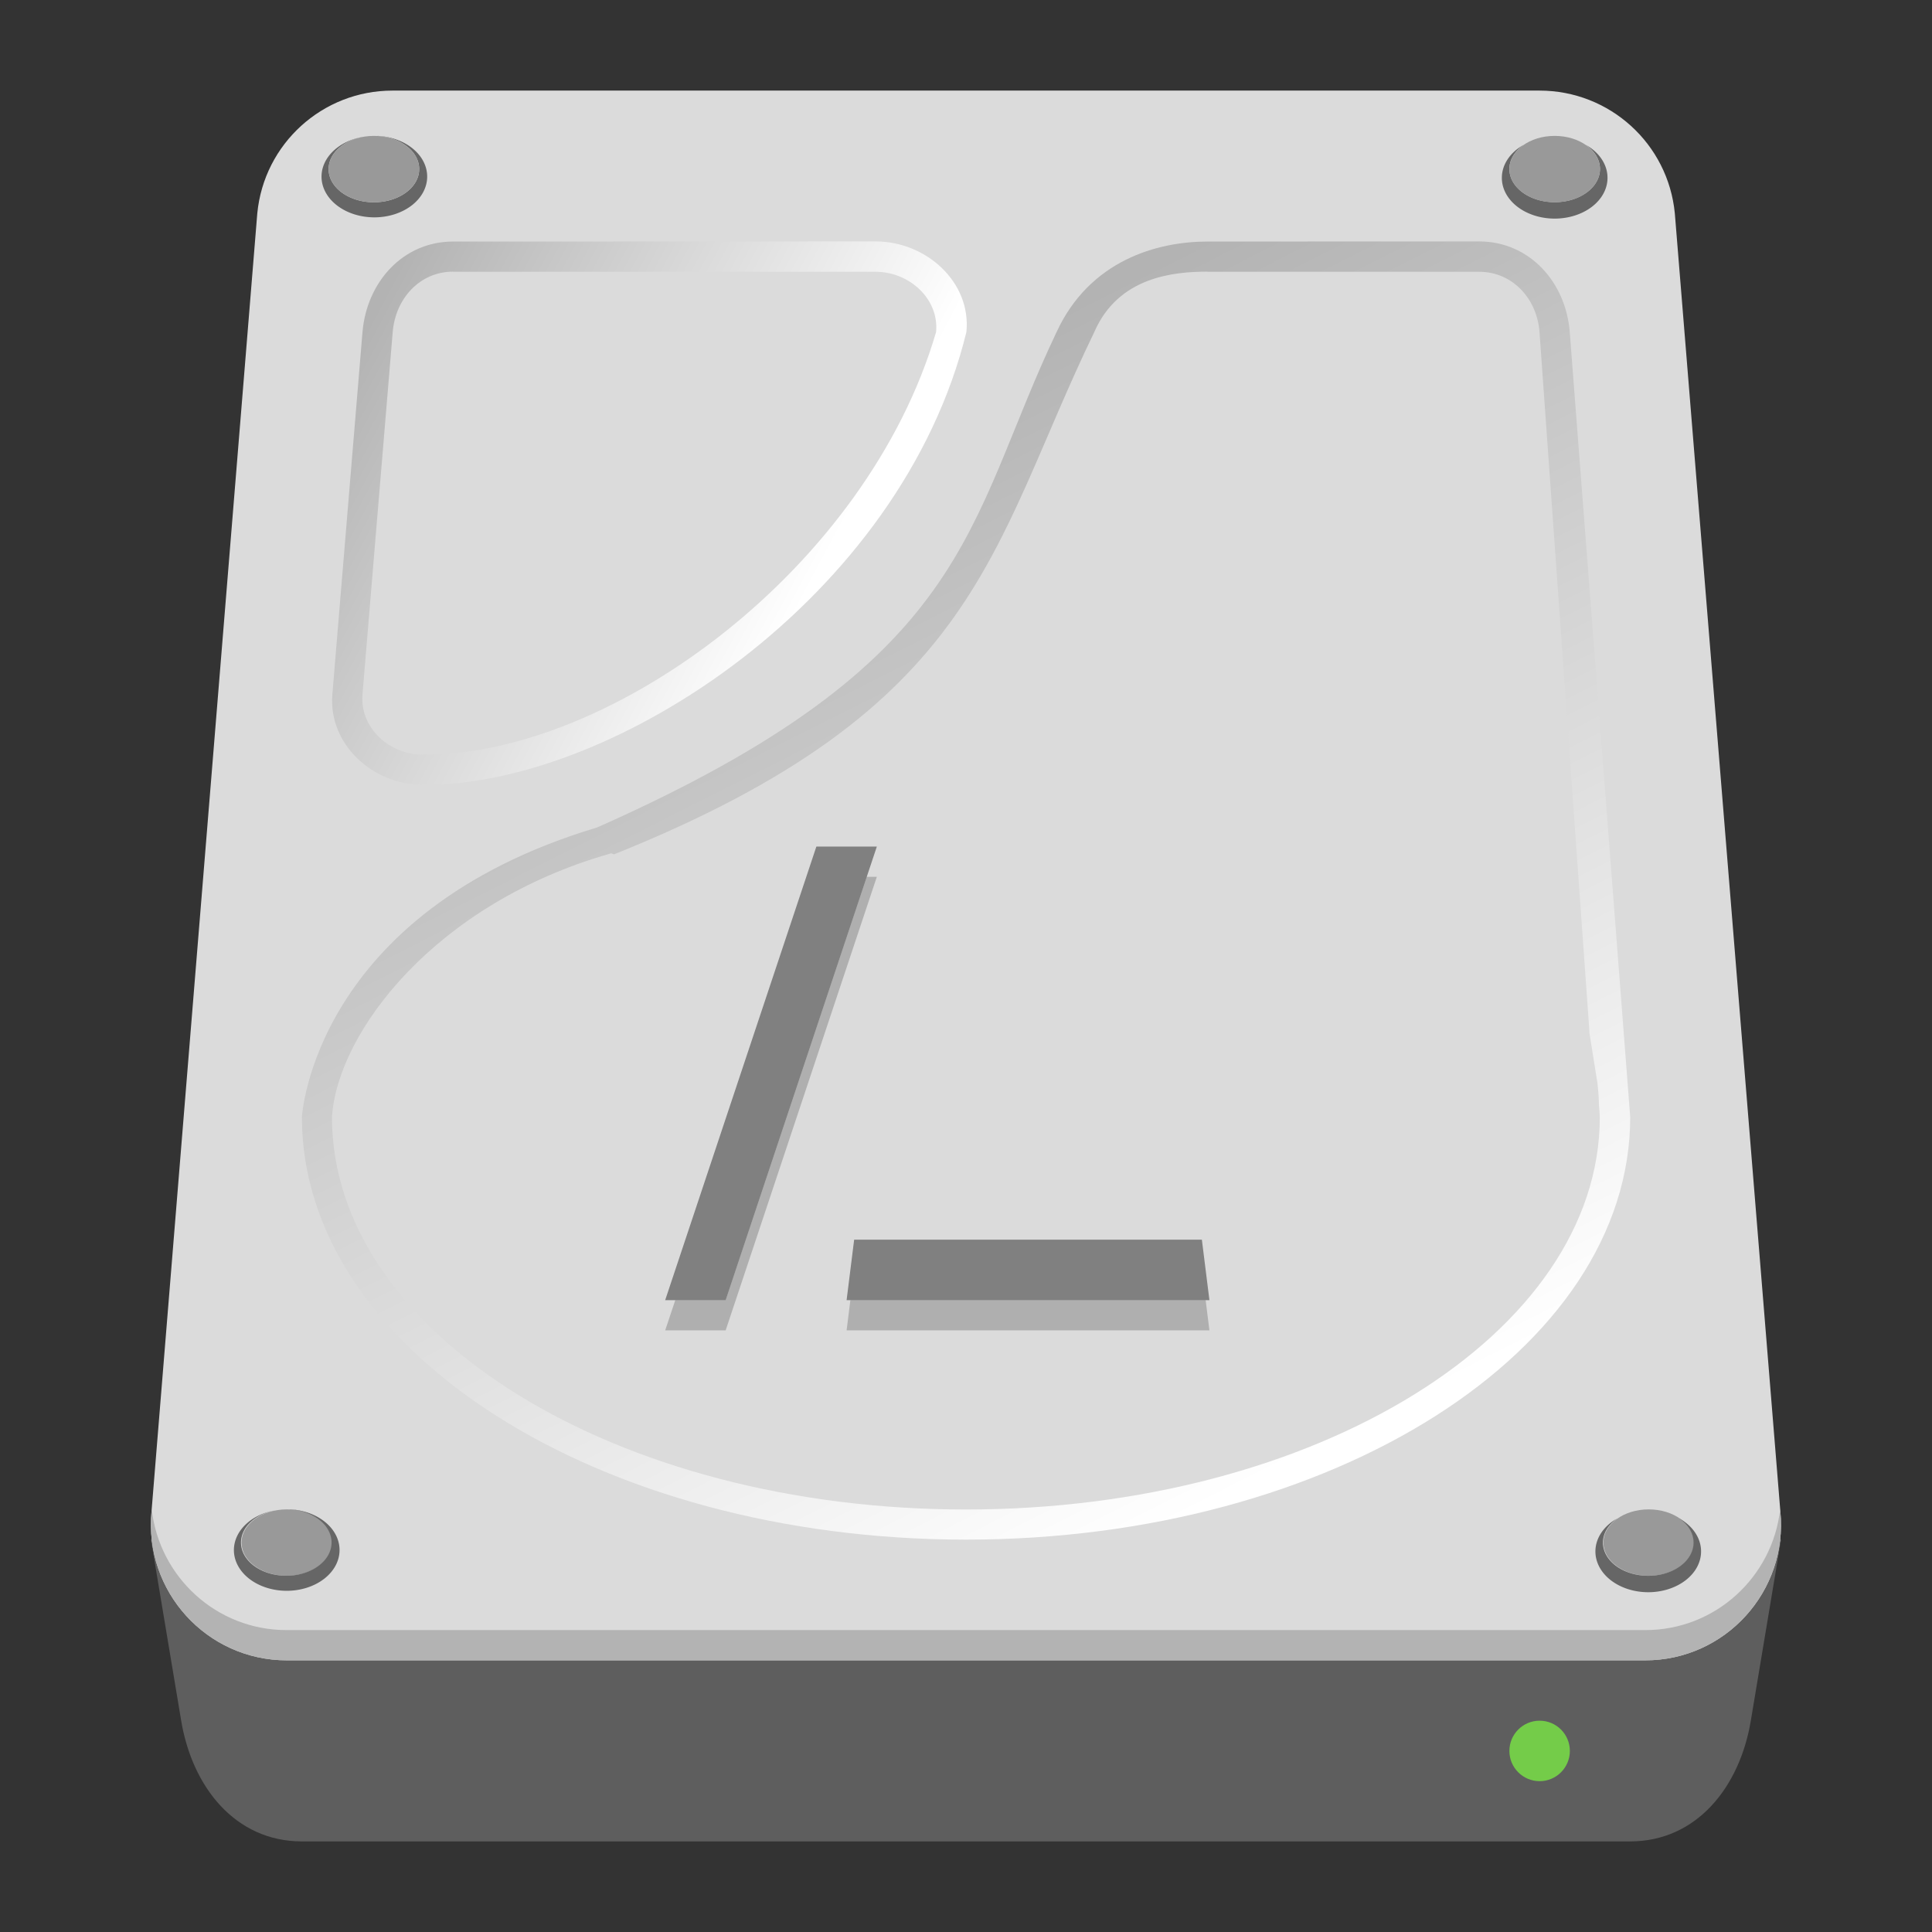 <?xml version="1.0" encoding="UTF-8" standalone="no"?>
<!-- Created with Inkscape (http://www.inkscape.org/) -->

<svg
   width="64"
   height="64"
   viewBox="0 0 16.933 16.933"
   version="1.1"
   id="svg5"
   sodipodi:docname="drive-harddisk-root.svg"
   inkscape:version="1.1.2 (0a00cf5339, 2022-02-04, custom)"
   xmlns:inkscape="http://www.inkscape.org/namespaces/inkscape"
   xmlns:sodipodi="http://sodipodi.sourceforge.net/DTD/sodipodi-0.dtd"
   xmlns:xlink="http://www.w3.org/1999/xlink"
   xmlns="http://www.w3.org/2000/svg"
   xmlns:svg="http://www.w3.org/2000/svg">
  <rect x="0" y="0" width="16.933" height="16.933" fill="#333333" stroke="none"/>
  <sodipodi:namedview
     id="namedview7"
     pagecolor="#ffffff"
     bordercolor="#666666"
     borderopacity="1.0"
     inkscape:pageshadow="2"
     inkscape:pageopacity="0.0"
     inkscape:pagecheckerboard="0"
     inkscape:document-units="px"
     showgrid="false"
     units="px"
     height="64px"
     inkscape:zoom="8"
     inkscape:cx="36.4375"
     inkscape:cy="49"
     inkscape:window-width="1920"
     inkscape:window-height="1017"
     inkscape:window-x="0"
     inkscape:window-y="32"
     inkscape:window-maximized="1"
     inkscape:current-layer="svg5" />
  <defs
     id="defs2">
    <linearGradient
       inkscape:collect="always"
       id="linearGradient10743">
      <stop
         style="stop-color:#b3b3b3;stop-opacity:1;"
         offset="0"
         id="stop10739" />
      <stop
         style="stop-color:#ffffff;stop-opacity:1"
         offset="1"
         id="stop10741" />
    </linearGradient>
    <linearGradient
       inkscape:collect="always"
       xlink:href="#linearGradient10743"
       id="linearGradient10745"
       x1="2.91"
       y1="2.91"
       x2="6.885"
       y2="5.027"
       gradientUnits="userSpaceOnUse"
       gradientTransform="translate(0,0.529)" />
    <linearGradient
       inkscape:collect="always"
       xlink:href="#linearGradient10743"
       id="linearGradient11167"
       x1="33.112"
       y1="11.272"
       x2="49.959"
       y2="44.755"
       gradientUnits="userSpaceOnUse"
       gradientTransform="scale(0.265)" />
  </defs>
  <path
     id="rect1078"
     style="fill:#5e5e5e;fill-opacity:1;stroke-width:2.887;stroke-linecap:round;stroke-linejoin:round"
     d="m 15.61,13.494 -0.265,1.587 c -0.096,0.578 -0.472,1.058 -1.058,1.058 H 2.646 c -0.586,0 -0.962,-0.48 -1.058,-1.058 l -0.265,-1.587 z"
     sodipodi:nodetypes="csssscc" />
  <path
     style="color:#000000;fill:#dbdbdb;fill-opacity:1;stroke:none;stroke-width:1;stroke-linecap:round;stroke-linejoin:round;-inkscape-stroke:none"
     d="M 3.44,0.794 C 2.827,0.794 2.314,1.259 2.255,1.87 L 1.328,13.247 C 1.261,13.947 1.811,14.552 2.514,14.552 H 14.419 c 0.703,1.58e-4 1.253,-0.605 1.185,-1.305 L 14.679,1.87 C 14.62,1.259 14.107,0.794 13.493,0.794 Z"
     id="path3247"
     sodipodi:nodetypes="ccccccccc" />
  <path
     id="path3247-7"
     style="color:#000000;fill:#b3b3b3;fill-opacity:1;stroke:none;stroke-width:1;stroke-linecap:round;stroke-linejoin:round;-inkscape-stroke:none"
     d="m 1.33,13.228 -0.002,0.019 c -0.067,0.7 0.483,1.305 1.185,1.305 H 14.419 c 0.703,1.58e-4 1.253,-0.605 1.185,-1.305 l -0.002,-0.019 c -0.065,0.59 -0.565,1.06 -1.184,1.059 H 2.514 C 1.895,14.288 1.395,13.818 1.33,13.228 Z" />
  <path
     id="rect5838"
     style="fill:url(#linearGradient10745);fill-opacity:1;stroke-width:2.381;stroke-linecap:round;stroke-linejoin:round"
     d="m 3.971,2.117 c -0.44,0 -0.757,0.356 -0.794,0.794 L 2.913,6.085 c -0.037,0.438 0.354,0.794 0.794,0.794 1.675,0.01 4.192,-1.639 4.763,-3.969 0.044,-0.438 -0.354,-0.794 -0.794,-0.794 z m 0,0.265 h 3.704 c 0.293,0 0.558,0.237 0.529,0.529 -0.602,2.058 -2.827,3.709 -4.498,3.704 -0.293,0 -0.554,-0.237 -0.529,-0.529 L 3.442,2.91 C 3.466,2.618 3.678,2.381 3.971,2.381 Z"
     sodipodi:nodetypes="sssccssssccsss" />
  <path
     id="path6940"
     style="fill:url(#linearGradient11167);fill-opacity:1;stroke:none;stroke-width:2.477;stroke-linecap:round;stroke-linejoin:round;stroke-miterlimit:4;stroke-dasharray:none;stroke-opacity:1"
     d="m 10.583,2.117 c -0.44,0 -1.032,0.164 -1.323,0.794 C 8.452,4.609 8.541,5.786 5.234,7.252 2.744,7.999 2.646,9.79 2.646,9.79 c 0,2.046 2.606,3.704 5.821,3.704 3.215,0 5.821,-1.658 5.821,-3.704 L 13.758,2.91 c -0.034,-0.438 -0.354,-0.794 -0.794,-0.794 z m 0,0.265 h 2.381 c 0.293,0 0.508,0.237 0.529,0.529 l 0.438,6.136 -0.002,-0.004 0.071,0.445 c 0.008,0.065 0.013,0.13 0.014,0.196 l 5.3e-4,0.008 c 0.003,0.033 0.006,0.065 0.007,0.098 0,1.9 -2.488,3.44 -5.556,3.44 -3.069,0 -5.556,-1.54 -5.556,-3.44 0.048,-0.745 0.908,-1.876 2.447,-2.311 l 0.025,0.009 C 8.596,6.199 8.671,4.813 9.591,2.91 9.802,2.424 10.29,2.381 10.583,2.381 Z"
     sodipodi:nodetypes="scccscssssscccccccsccccs" />
  <path
     id="path15442-6-1"
     style="fill:#666666;fill-opacity:1;stroke:none;stroke-width:2.113;stroke-linecap:round;stroke-linejoin:round;stroke-miterlimit:4;stroke-dasharray:none;stroke-opacity:1"
     d="m 13.355,1.269 a 0.463,0.357 0 0 0 -0.192,0.289 0.463,0.357 0 0 0 0.463,0.358 0.463,0.357 0 0 0 0.463,-0.358 0.463,0.357 0 0 0 -0.191,-0.289 0.397,0.291 0 0 1 0.125,0.212 0.397,0.291 0 0 1 -0.397,0.291 0.397,0.291 0 0 1 -0.397,-0.291 0.397,0.291 0 0 1 0.126,-0.212 z" />
  <ellipse
     style="fill:#999999;fill-opacity:1;stroke:none;stroke-width:1.766;stroke-linecap:round;stroke-linejoin:round;stroke-miterlimit:4;stroke-dasharray:none;stroke-opacity:1"
     id="path15442-2"
     cx="2.514"
     cy="13.52"
     rx="0.397"
     ry="0.291" />
  <ellipse
     style="fill:#999999;fill-opacity:1;stroke:none;stroke-width:1.766;stroke-linecap:round;stroke-linejoin:round;stroke-miterlimit:4;stroke-dasharray:none;stroke-opacity:1"
     id="path15442-6-9"
     cx="14.45"
     cy="13.52"
     rx="0.397"
     ry="0.291" />
  <path
     id="path15442-6-1-2"
     style="fill:#666666;fill-opacity:1;stroke:none;stroke-width:2.113;stroke-linecap:round;stroke-linejoin:round;stroke-miterlimit:4;stroke-dasharray:none;stroke-opacity:1"
     d="m 3.287,1.191 a 0.397,0.291 0 0 1 0.017,5.16e-4 0.463,0.357 0 0 0 -0.017,-5.16e-4 z m 0.02,5.16e-4 A 0.397,0.291 0 0 1 3.674,1.482 0.397,0.291 0 0 1 3.277,1.773 0.397,0.291 0 0 1 2.88,1.482 0.397,0.291 0 0 1 3.191,1.198 0.463,0.357 0 0 0 2.818,1.548 0.463,0.357 0 0 0 3.281,1.905 0.463,0.357 0 0 0 3.744,1.548 0.463,0.357 0 0 0 3.307,1.191 Z" />
  <path
     id="path15442-6-1-6"
     style="fill:#666666;fill-opacity:1;stroke:none;stroke-width:2.113;stroke-linecap:round;stroke-linejoin:round;stroke-miterlimit:4;stroke-dasharray:none;stroke-opacity:1"
     d="m 14.175,13.308 a 0.463,0.357 0 0 0 -0.192,0.289 0.463,0.357 0 0 0 0.463,0.358 0.463,0.357 0 0 0 0.463,-0.358 0.463,0.357 0 0 0 -0.191,-0.289 0.397,0.291 0 0 1 0.125,0.212 0.397,0.291 0 0 1 -0.397,0.291 0.397,0.291 0 0 1 -0.397,-0.291 0.397,0.291 0 0 1 0.126,-0.212 z" />
  <path
     id="path15442-6-1-2-0"
     style="fill:#666666;fill-opacity:1;stroke:none;stroke-width:2.113;stroke-linecap:round;stroke-linejoin:round;stroke-miterlimit:4;stroke-dasharray:none;stroke-opacity:1"
     d="m 2.519,13.229 a 0.397,0.291 0 0 1 0.017,5.16e-4 0.463,0.357 0 0 0 -0.017,-5.16e-4 z m 0.02,5.16e-4 a 0.397,0.291 0 0 1 0.367,0.29 0.397,0.291 0 0 1 -0.397,0.291 0.397,0.291 0 0 1 -0.397,-0.291 0.397,0.291 0 0 1 0.311,-0.284 0.463,0.357 0 0 0 -0.373,0.35 0.463,0.357 0 0 0 0.463,0.357 0.463,0.357 0 0 0 0.463,-0.357 0.463,0.357 0 0 0 -0.437,-0.357 z" />
  <ellipse
     style="fill:#999999;fill-opacity:1;stroke:none;stroke-width:1.766;stroke-linecap:round;stroke-linejoin:round;stroke-miterlimit:4;stroke-dasharray:none;stroke-opacity:1"
     id="path15442"
     cx="3.277"
     cy="1.482"
     rx="0.397"
     ry="0.291" />
  <ellipse
     style="fill:#999999;fill-opacity:1;stroke:none;stroke-width:1.766;stroke-linecap:round;stroke-linejoin:round;stroke-miterlimit:4;stroke-dasharray:none;stroke-opacity:1"
     id="path15442-6"
     cx="13.626"
     cy="1.482"
     rx="0.397"
     ry="0.291" />
  <circle
     style="opacity:1;fill:#74cc49;fill-opacity:1;stroke:none;stroke-width:2.381;stroke-linecap:round;stroke-linejoin:round;stroke-miterlimit:4;stroke-dasharray:none;stroke-opacity:1"
     id="path16342"
     cx="13.494"
     cy="15.346"
     r="0.265" />
  <path
     id="rect17712"
     style="opacity:1;fill:#808080;stroke-width:8.363;stroke-linecap:round;stroke-linejoin:round;fill-opacity:1"
     d="M 27 28 L 22 43 L 24 43 L 29 28 L 27 28 z M 28.25 41 L 28 43 L 40 43 L 39.75 41 L 28.25 41 z "
     transform="scale(0.265)" />
  <path
     id="rect17712-2"
     style="fill:#000000;stroke-width:8.363;stroke-linecap:round;stroke-linejoin:round;fill-opacity:1;opacity:0.2"
     d="M 28.666 29 L 24 43 L 22.334 43 L 22 44 L 24 44 L 29 29 L 28.666 29 z M 28.125 43 L 28 44 L 40 44 L 39.875 43 L 28.125 43 z "
     transform="scale(0.265)" />
</svg>
